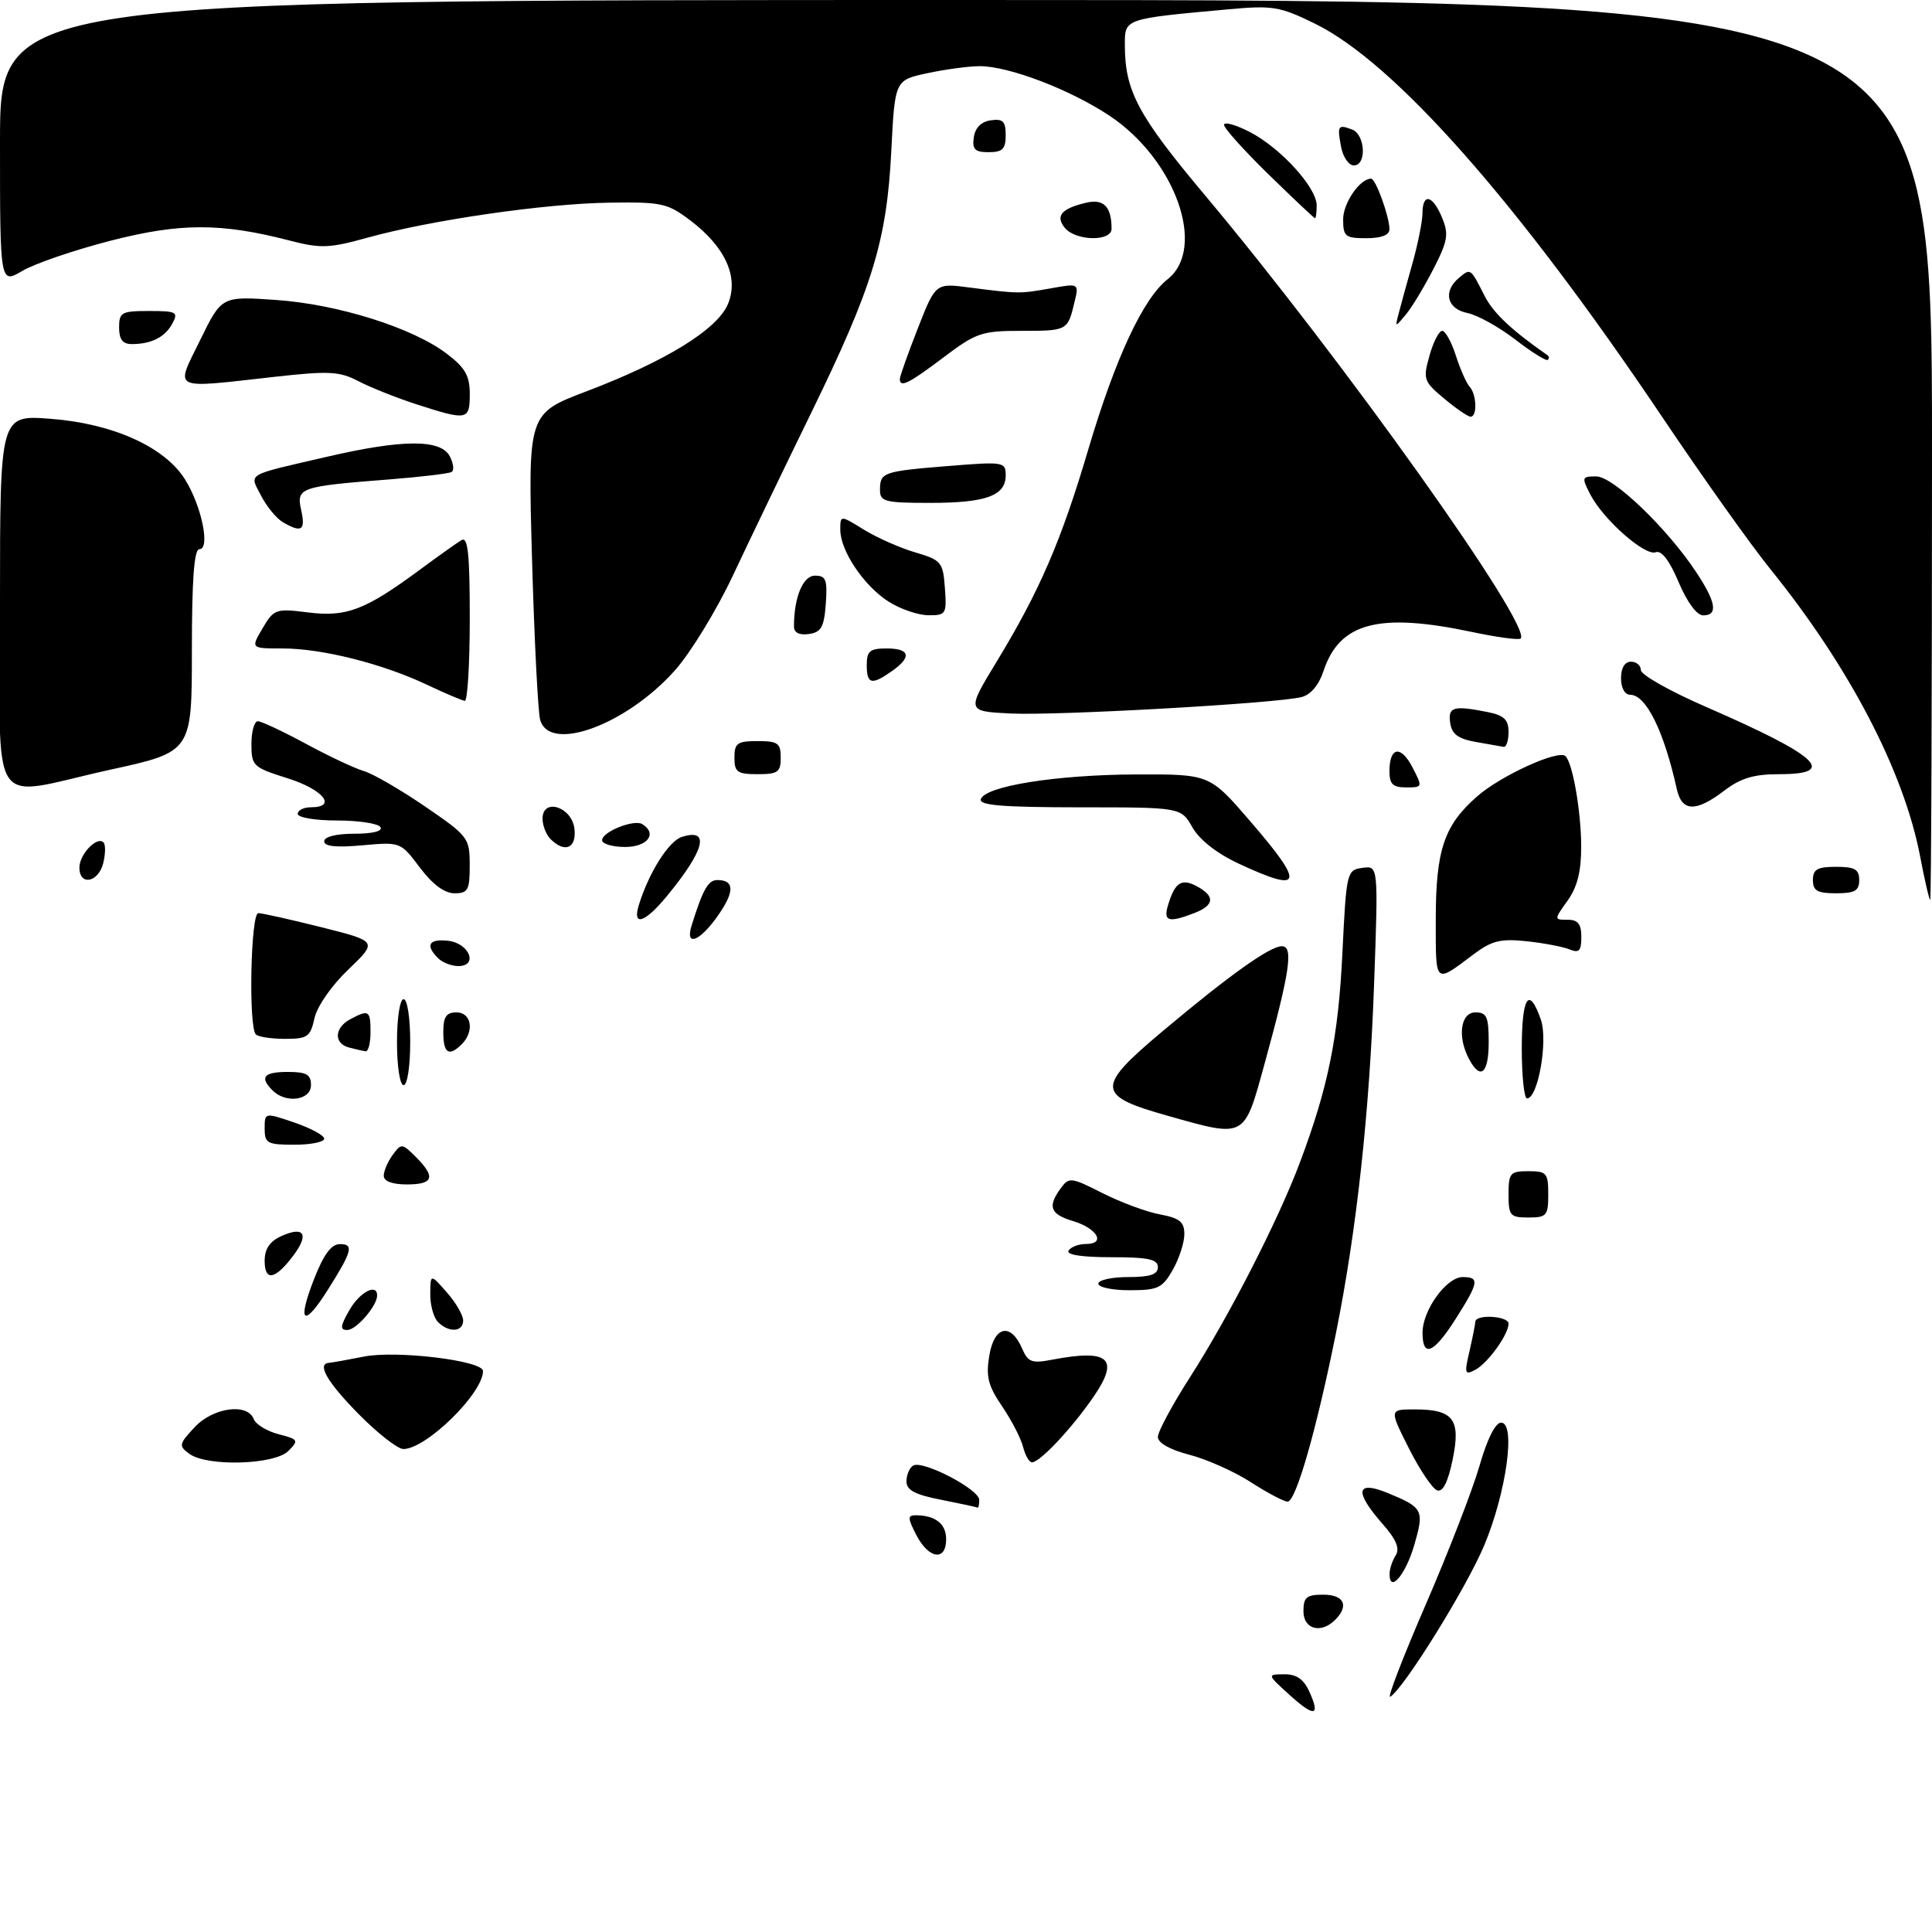 <?xml version="1.0" encoding="UTF-8" standalone="no"?>
<!DOCTYPE svg PUBLIC "-//W3C//DTD SVG 1.1//EN" "http://www.w3.org/Graphics/SVG/1.1/DTD/svg11.dtd" >
<svg xmlns="http://www.w3.org/2000/svg" xmlns:xlink="http://www.w3.org/1999/xlink" version="1.1" viewBox="0 0 292 290">
 <g >
 <path fill="currentColor"
d=" M 194.85 256.10 C 191.50 253.06 191.50 253.06 194.09 253.03 C 195.93 253.01 197.03 253.76 197.88 255.63 C 199.61 259.42 198.66 259.57 194.85 256.10 Z  M 215.46 242.55 C 218.90 234.61 222.56 225.16 223.60 221.56 C 224.76 217.49 226.01 215.00 226.88 215.00 C 229.13 215.00 227.67 225.58 224.31 233.58 C 221.61 240.00 212.21 255.13 210.12 256.43 C 209.61 256.74 212.02 250.50 215.46 242.55 Z  M 197.00 243.50 C 197.00 241.39 197.47 241.00 200.00 241.00 C 203.15 241.00 203.93 242.67 201.80 244.80 C 199.65 246.95 197.00 246.24 197.00 243.50 Z  M 210.02 237.83 C 210.02 237.10 210.44 235.85 210.95 235.05 C 211.60 234.02 211.02 232.64 208.93 230.27 C 204.65 225.40 204.96 223.67 209.75 225.64 C 215.11 227.85 215.29 228.21 213.73 233.56 C 212.42 238.05 209.98 240.86 210.02 237.83 Z  M 138.50 232.00 C 137.17 229.43 137.16 229.00 138.39 229.00 C 141.36 229.00 143.00 230.29 143.00 232.61 C 143.00 235.99 140.38 235.63 138.50 232.00 Z  M 142.25 226.66 C 138.30 225.89 137.00 225.20 137.00 223.88 C 137.00 222.91 137.45 221.84 138.01 221.49 C 139.43 220.62 148.00 225.07 148.00 226.68 C 148.00 227.40 147.89 227.93 147.75 227.85 C 147.61 227.76 145.14 227.23 142.25 226.66 Z  M 189.00 223.97 C 186.53 222.38 182.36 220.52 179.75 219.85 C 176.81 219.09 175.00 218.07 175.00 217.16 C 175.00 216.36 177.20 212.27 179.89 208.08 C 185.75 198.93 193.17 184.46 196.46 175.70 C 200.73 164.35 202.28 156.75 202.89 144.00 C 203.49 131.75 203.55 131.49 205.91 131.16 C 208.32 130.82 208.32 130.82 207.68 148.66 C 206.99 168.14 205.04 185.96 201.91 201.50 C 198.95 216.18 195.84 227.01 194.59 226.94 C 193.99 226.90 191.47 225.57 189.00 223.97 Z  M 217.22 225.24 C 216.51 225.01 214.59 222.15 212.95 218.91 C 209.97 213.00 209.97 213.00 213.79 213.00 C 219.68 213.00 220.81 214.48 219.55 220.59 C 218.85 223.98 218.07 225.53 217.22 225.24 Z  M 28.63 219.72 C 26.98 218.51 27.03 218.26 29.39 215.72 C 32.17 212.71 37.39 211.98 38.35 214.46 C 38.65 215.26 40.34 216.29 42.10 216.75 C 45.11 217.53 45.19 217.67 43.57 219.29 C 41.48 221.38 31.30 221.67 28.63 219.72 Z  M 154.63 218.68 C 154.31 217.40 152.89 214.64 151.46 212.54 C 149.32 209.39 148.99 208.04 149.53 204.81 C 150.29 200.35 152.79 199.86 154.50 203.84 C 155.37 205.86 155.96 206.08 159.00 205.49 C 167.67 203.84 169.27 205.30 165.23 211.16 C 161.96 215.90 157.17 221.00 155.97 221.00 C 155.56 221.00 154.95 219.95 154.63 218.68 Z  M 54.22 213.72 C 49.45 208.89 47.82 206.07 49.75 205.96 C 50.16 205.93 52.52 205.51 55.00 205.02 C 59.91 204.04 73.00 205.63 73.00 207.20 C 73.00 210.57 64.42 218.98 60.97 218.99 C 60.12 219.00 57.08 216.62 54.22 213.72 Z  M 222.09 204.23 C 222.56 202.18 222.96 200.16 222.98 199.75 C 223.01 198.58 228.00 198.87 228.00 200.04 C 228.00 201.67 224.89 205.99 222.97 207.02 C 221.39 207.86 221.30 207.59 222.09 204.23 Z  M 215.00 201.40 C 215.00 198.01 218.61 193.00 221.07 193.00 C 223.65 193.00 223.52 193.79 220.02 199.30 C 216.69 204.56 215.00 205.27 215.00 201.40 Z  M 52.80 198.01 C 54.35 195.28 57.00 193.88 57.00 195.78 C 57.00 197.35 53.85 201.00 52.49 201.00 C 51.36 201.00 51.42 200.42 52.80 198.01 Z  M 66.20 199.80 C 65.54 199.14 65.01 197.23 65.03 195.55 C 65.06 192.50 65.06 192.50 67.53 195.31 C 68.89 196.85 70.00 198.76 70.00 199.56 C 70.00 201.31 67.85 201.45 66.20 199.80 Z  M 47.38 193.52 C 48.89 189.62 50.04 188.03 51.36 188.02 C 53.52 188.00 53.24 189.08 49.55 194.92 C 45.92 200.67 44.88 199.99 47.38 193.52 Z  M 166.00 194.00 C 166.00 193.45 168.03 193.00 170.50 193.00 C 173.83 193.00 175.00 192.61 175.00 191.50 C 175.00 190.31 173.55 190.00 167.94 190.00 C 163.49 190.00 161.11 189.63 161.50 189.00 C 161.84 188.45 163.03 188.00 164.14 188.00 C 167.18 188.00 165.85 185.64 162.18 184.54 C 158.72 183.50 158.29 182.36 160.32 179.58 C 161.57 177.87 161.87 177.90 166.62 180.31 C 169.37 181.70 173.27 183.15 175.31 183.53 C 178.30 184.09 179.00 184.66 179.00 186.53 C 179.00 187.80 178.21 190.22 177.25 191.91 C 175.68 194.67 175.00 194.99 170.75 194.99 C 168.14 195.00 166.00 194.55 166.00 194.00 Z  M 40.00 190.56 C 40.00 188.75 40.76 187.61 42.50 186.82 C 45.95 185.25 46.76 186.50 44.37 189.70 C 41.61 193.40 40.00 193.72 40.00 190.56 Z  M 228.00 180.50 C 228.00 177.28 228.24 177.00 231.00 177.00 C 233.76 177.00 234.00 177.28 234.00 180.50 C 234.00 183.72 233.76 184.00 231.00 184.00 C 228.24 184.00 228.00 183.72 228.00 180.50 Z  M 58.00 177.69 C 58.00 176.97 58.61 175.55 59.35 174.54 C 60.65 172.76 60.77 172.77 62.85 174.85 C 65.89 177.89 65.53 179.00 61.50 179.00 C 59.28 179.00 58.00 178.52 58.00 177.69 Z  M 40.00 170.56 C 40.00 168.12 40.00 168.12 44.50 169.65 C 46.98 170.50 49.00 171.60 49.00 172.09 C 49.00 172.59 46.98 173.00 44.50 173.00 C 40.40 173.00 40.00 172.79 40.00 170.56 Z  M 176.50 168.63 C 165.64 165.58 165.56 164.36 175.71 155.85 C 185.80 147.37 191.94 143.00 193.74 143.00 C 195.52 143.00 194.96 146.83 191.14 160.71 C 188.00 172.14 188.32 171.96 176.50 168.63 Z  M 41.20 164.80 C 39.19 162.79 39.84 162.00 43.50 162.00 C 46.33 162.00 47.00 162.38 47.00 164.00 C 47.00 166.29 43.21 166.81 41.20 164.80 Z  M 230.00 158.50 C 230.00 150.60 231.08 148.94 232.88 154.08 C 233.99 157.27 232.46 166.00 230.79 166.00 C 230.36 166.00 230.00 162.62 230.00 158.50 Z  M 60.00 157.50 C 60.00 153.83 60.44 151.00 61.00 151.00 C 61.56 151.00 62.00 153.83 62.00 157.50 C 62.00 161.17 61.56 164.00 61.00 164.00 C 60.44 164.00 60.00 161.17 60.00 157.50 Z  M 222.04 160.07 C 220.23 156.70 220.74 153.00 223.00 153.00 C 224.70 153.00 225.00 153.67 225.00 157.50 C 225.00 162.24 223.77 163.31 222.04 160.07 Z  M 52.75 158.31 C 50.42 157.70 50.52 155.33 52.93 154.04 C 55.75 152.53 56.00 152.69 56.00 156.00 C 56.00 157.65 55.66 158.95 55.25 158.88 C 54.84 158.82 53.71 158.56 52.75 158.31 Z  M 67.00 156.00 C 67.00 153.67 67.44 153.00 69.00 153.00 C 71.26 153.00 71.73 155.87 69.80 157.80 C 67.85 159.75 67.00 159.20 67.00 156.00 Z  M 38.67 156.33 C 37.54 155.21 37.89 138.00 39.04 138.00 C 39.61 138.00 43.90 138.96 48.58 140.13 C 57.08 142.27 57.08 142.27 52.65 146.52 C 50.11 148.94 47.92 152.10 47.53 153.88 C 46.91 156.70 46.48 157.00 43.09 157.00 C 41.02 157.00 39.03 156.70 38.67 156.33 Z  M 217.00 139.03 C 217.00 128.47 218.24 124.75 223.25 120.36 C 226.83 117.21 235.57 113.23 236.61 114.28 C 237.70 115.37 238.95 122.55 238.98 127.85 C 238.99 131.68 238.41 134.01 236.93 136.10 C 234.86 139.00 234.86 139.00 236.93 139.00 C 238.49 139.00 239.00 139.64 239.00 141.61 C 239.00 143.70 238.66 144.07 237.25 143.49 C 236.29 143.09 233.37 142.53 230.76 142.25 C 226.81 141.83 225.48 142.16 222.76 144.19 C 216.77 148.69 217.00 148.90 217.00 139.03 Z  M 66.20 144.80 C 64.24 142.84 64.82 141.85 67.74 142.18 C 70.94 142.55 72.32 146.00 69.27 146.00 C 68.24 146.00 66.86 145.46 66.20 144.80 Z  M 104.53 139.87 C 106.23 134.41 107.03 133.00 108.42 133.00 C 110.94 133.00 111.05 134.64 108.73 138.05 C 105.92 142.21 103.47 143.27 104.53 139.87 Z  M 96.56 136.75 C 98.08 131.85 101.07 127.11 103.06 126.48 C 107.38 125.11 106.53 128.47 100.79 135.43 C 97.44 139.50 95.53 140.09 96.56 136.75 Z  M 176.55 136.75 C 177.57 133.35 178.58 132.70 180.89 133.94 C 183.71 135.45 183.55 136.84 180.43 138.02 C 176.57 139.50 175.79 139.24 176.55 136.75 Z  M 290.22 129.50 C 287.78 116.64 279.53 100.80 267.57 86.01 C 264.67 82.43 257.31 72.08 251.21 63.00 C 229.38 30.53 210.76 9.45 198.71 3.56 C 193.45 0.98 192.34 0.80 185.73 1.40 C 169.77 2.86 170.00 2.78 170.01 6.86 C 170.02 13.75 172.00 17.45 182.11 29.50 C 202.84 54.21 231.66 94.67 229.83 96.50 C 229.57 96.76 226.24 96.31 222.43 95.50 C 208.37 92.53 202.45 94.09 200.03 101.42 C 199.33 103.54 198.09 105.01 196.70 105.35 C 192.87 106.31 159.79 108.17 152.78 107.83 C 146.07 107.50 146.07 107.50 150.63 100.00 C 157.12 89.32 160.38 81.79 164.48 67.93 C 168.57 54.13 172.77 45.12 176.46 42.21 C 182.42 37.52 177.66 24.12 167.69 17.49 C 161.71 13.52 152.49 10.00 148.07 10.00 C 146.44 10.00 142.88 10.48 140.18 11.06 C 135.25 12.11 135.25 12.11 134.71 22.81 C 134.03 36.40 131.87 43.42 122.55 62.50 C 118.52 70.75 113.21 81.78 110.76 87.00 C 108.30 92.22 104.37 98.66 102.02 101.30 C 94.64 109.58 82.99 113.84 81.63 108.75 C 81.31 107.51 80.75 96.60 80.41 84.50 C 79.79 62.50 79.79 62.50 88.64 59.14 C 100.67 54.57 108.44 49.77 110.03 45.93 C 111.69 41.91 109.65 37.35 104.38 33.35 C 100.89 30.70 100.04 30.51 92.06 30.63 C 82.30 30.77 65.12 33.26 55.54 35.92 C 49.78 37.52 48.46 37.57 43.84 36.37 C 33.39 33.66 27.23 33.67 16.63 36.40 C 11.20 37.80 5.24 39.84 3.38 40.94 C 0.00 42.93 0.00 42.93 0.00 21.47 C 0.00 0.00 0.00 0.00 146.00 0.00 C 292.00 0.00 292.00 0.00 292.00 68.00 C 292.00 105.40 291.88 136.00 291.73 136.00 C 291.58 136.00 290.90 133.07 290.22 129.50 Z  M 63.46 131.12 C 60.55 127.24 60.53 127.23 54.77 127.75 C 50.81 128.11 49.00 127.92 49.00 127.14 C 49.00 126.45 50.82 126.00 53.56 126.00 C 56.34 126.00 57.88 125.61 57.50 125.00 C 57.16 124.45 54.21 124.00 50.94 124.00 C 47.65 124.00 45.00 123.55 45.00 123.00 C 45.00 122.45 45.90 122.00 47.00 122.00 C 51.01 122.00 48.86 119.32 43.50 117.63 C 38.23 115.97 38.00 115.75 38.00 112.45 C 38.00 110.55 38.43 109.00 38.97 109.00 C 39.50 109.00 42.76 110.53 46.22 112.40 C 49.67 114.27 53.62 116.13 55.00 116.53 C 56.38 116.94 60.54 119.35 64.24 121.88 C 70.79 126.36 70.99 126.63 70.99 130.75 C 71.00 134.52 70.74 135.00 68.69 135.00 C 67.18 135.00 65.38 133.66 63.46 131.12 Z  M 274.00 133.00 C 274.00 131.38 274.67 131.00 277.50 131.00 C 280.33 131.00 281.00 131.38 281.00 133.00 C 281.00 134.62 280.33 135.00 277.50 135.00 C 274.67 135.00 274.00 134.62 274.00 133.00 Z  M 12.00 131.12 C 12.00 129.11 14.66 126.33 15.64 127.31 C 15.97 127.64 15.95 129.05 15.60 130.45 C 14.86 133.39 12.00 133.92 12.00 131.12 Z  M 187.22 130.52 C 183.93 128.99 181.30 126.93 180.22 125.04 C 178.50 122.01 178.50 122.01 163.17 122.01 C 151.52 122.00 147.93 121.71 148.24 120.78 C 148.90 118.80 159.64 117.09 171.66 117.04 C 182.82 117.00 182.82 117.00 188.91 124.06 C 197.29 133.76 196.95 135.05 187.22 130.52 Z  M 83.20 126.80 C 82.54 126.14 82.00 124.76 82.00 123.73 C 82.00 120.52 86.43 121.92 86.82 125.25 C 87.16 128.20 85.37 128.97 83.20 126.80 Z  M 91.00 126.98 C 91.00 125.70 95.83 123.78 97.08 124.55 C 99.39 125.98 97.87 128.00 94.50 128.00 C 92.58 128.00 91.00 127.54 91.00 126.98 Z  M 253.43 119.25 C 251.48 110.46 248.78 105.00 246.38 105.00 C 245.57 105.00 245.00 103.96 245.00 102.50 C 245.00 100.94 245.57 100.00 246.50 100.00 C 247.32 100.00 248.00 100.57 248.00 101.28 C 248.00 101.98 252.41 104.47 257.80 106.81 C 274.85 114.23 277.87 117.00 268.93 117.00 C 265.07 117.00 263.09 117.59 260.59 119.50 C 256.30 122.77 254.19 122.69 253.43 119.25 Z  M -0.00 90.86 C -0.00 62.71 -0.00 62.71 7.60 63.29 C 17.07 64.00 24.95 67.56 28.00 72.51 C 30.50 76.55 31.81 83.00 30.13 83.00 C 29.34 83.00 29.00 87.59 29.00 98.31 C 29.00 113.62 29.00 113.62 16.73 116.31 C -2.17 120.45 0.00 123.76 -0.00 90.86 Z  M 210.00 116.56 C 210.00 112.86 211.72 112.57 213.48 115.97 C 215.03 118.96 215.02 119.00 212.53 119.00 C 210.51 119.00 210.00 118.50 210.00 116.56 Z  M 111.00 114.50 C 111.00 112.31 111.43 112.00 114.50 112.00 C 117.57 112.00 118.00 112.31 118.00 114.50 C 118.00 116.69 117.57 117.00 114.50 117.00 C 111.43 117.00 111.00 116.69 111.00 114.50 Z  M 223.00 112.12 C 220.37 111.65 219.42 110.94 219.18 109.25 C 218.83 106.82 219.66 106.58 224.88 107.62 C 227.32 108.11 228.00 108.77 228.00 110.62 C 228.00 111.93 227.66 112.94 227.25 112.87 C 226.84 112.80 224.93 112.46 223.00 112.12 Z  M 64.50 103.47 C 57.80 100.30 48.66 98.00 42.73 98.00 C 37.89 98.00 37.89 98.00 39.68 94.96 C 41.41 92.03 41.68 91.94 46.60 92.56 C 52.39 93.28 55.22 92.19 63.50 86.07 C 66.25 84.04 69.06 82.04 69.75 81.63 C 70.72 81.05 71.00 83.66 71.00 93.44 C 71.00 100.35 70.66 105.96 70.25 105.92 C 69.84 105.87 67.25 104.77 64.50 103.47 Z  M 131.00 100.50 C 131.00 98.39 131.47 98.00 134.00 98.00 C 137.56 98.00 137.85 99.29 134.78 101.44 C 131.72 103.59 131.00 103.41 131.00 100.50 Z  M 120.00 94.69 C 120.00 90.27 121.35 87.00 123.18 87.00 C 124.84 87.00 125.07 87.61 124.81 91.25 C 124.55 94.78 124.12 95.55 122.25 95.82 C 120.81 96.02 120.00 95.62 120.00 94.69 Z  M 134.28 90.91 C 130.54 88.51 127.00 83.23 127.00 80.05 C 127.00 77.84 127.00 77.84 130.57 80.05 C 132.54 81.26 136.03 82.81 138.32 83.48 C 142.27 84.64 142.52 84.94 142.81 88.85 C 143.10 92.81 142.98 93.00 140.31 92.98 C 138.76 92.97 136.05 92.04 134.28 90.91 Z  M 253.70 87.97 C 252.32 84.70 251.12 83.13 250.25 83.46 C 248.62 84.08 242.33 78.53 240.37 74.75 C 239.02 72.13 239.06 72.00 241.26 72.00 C 243.81 72.00 251.96 79.81 256.37 86.48 C 259.38 91.03 259.69 93.00 257.41 93.00 C 256.46 93.00 254.98 91.00 253.70 87.97 Z  M 42.75 78.92 C 41.79 78.36 40.31 76.56 39.47 74.93 C 37.68 71.47 36.94 71.92 49.33 69.05 C 60.83 66.38 66.58 66.35 67.97 68.94 C 68.54 70.01 68.67 71.08 68.25 71.33 C 67.84 71.57 63.67 72.07 59.00 72.44 C 45.27 73.51 44.77 73.69 45.52 77.09 C 46.20 80.17 45.59 80.57 42.75 78.92 Z  M 133.00 74.06 C 133.00 71.38 133.43 71.23 143.29 70.43 C 151.70 69.75 152.00 69.80 152.00 71.83 C 152.00 74.92 149.04 76.00 140.57 76.00 C 133.74 76.00 133.00 75.81 133.00 74.06 Z  M 63.00 61.12 C 59.98 60.14 56.02 58.57 54.20 57.62 C 51.30 56.11 49.77 56.03 41.49 56.95 C 25.65 58.72 26.47 59.12 30.26 51.38 C 33.50 44.76 33.50 44.76 41.70 45.33 C 51.08 45.98 62.40 49.54 67.54 53.47 C 70.31 55.57 71.00 56.79 71.00 59.55 C 71.00 63.52 70.66 63.59 63.00 61.12 Z  M 218.25 60.22 C 215.16 57.64 215.05 57.31 216.05 53.75 C 216.62 51.69 217.49 50.00 217.97 50.00 C 218.45 50.00 219.38 51.69 220.04 53.75 C 220.70 55.81 221.64 57.93 222.12 58.45 C 223.19 59.61 223.29 63.01 222.25 62.97 C 221.84 62.96 220.04 61.72 218.25 60.22 Z  M 136.00 57.27 C 136.00 56.88 137.22 53.45 138.70 49.67 C 141.40 42.78 141.40 42.78 146.45 43.44 C 153.93 44.41 154.14 44.41 158.79 43.58 C 163.09 42.81 163.09 42.81 162.40 45.65 C 161.37 49.98 161.33 50.00 154.40 50.00 C 148.38 50.00 147.53 50.29 142.62 54.00 C 137.33 57.99 136.00 58.65 136.00 57.27 Z  M 229.02 51.32 C 226.56 49.42 223.30 47.61 221.77 47.30 C 218.67 46.68 218.05 44.03 220.52 41.98 C 222.28 40.52 222.23 40.48 224.37 44.70 C 225.69 47.30 228.44 49.89 233.92 53.71 C 234.15 53.87 234.15 54.17 233.92 54.39 C 233.69 54.60 231.49 53.22 229.02 51.32 Z  M 18.00 49.50 C 18.00 47.20 18.36 47.00 22.54 47.00 C 26.67 47.00 26.98 47.17 26.06 48.88 C 24.96 50.95 22.88 52.00 19.92 52.00 C 18.54 52.00 18.00 51.30 18.00 49.50 Z  M 211.36 47.50 C 211.64 46.40 212.57 43.02 213.42 40.00 C 214.28 36.98 214.98 33.49 214.99 32.25 C 215.00 29.12 216.53 29.44 217.95 32.89 C 218.99 35.40 218.82 36.41 216.65 40.64 C 215.28 43.31 213.42 46.40 212.51 47.50 C 210.85 49.50 210.85 49.50 211.36 47.50 Z  M 160.96 34.46 C 159.46 32.65 160.40 31.52 164.15 30.64 C 166.81 30.01 168.00 31.22 168.00 34.58 C 168.00 36.53 162.60 36.43 160.96 34.46 Z  M 203.00 33.15 C 203.00 30.68 205.53 27.00 207.23 27.00 C 207.92 27.00 210.00 32.74 210.00 34.65 C 210.00 35.53 208.77 36.00 206.50 36.00 C 203.32 36.00 203.00 35.74 203.00 33.15 Z  M 191.75 26.38 C 188.04 22.75 185.00 19.38 185.00 18.87 C 185.00 18.37 186.73 18.84 188.84 19.92 C 193.48 22.29 199.00 28.32 199.00 31.03 C 199.00 32.12 198.89 32.99 198.75 32.98 C 198.61 32.97 195.46 30.00 191.75 26.38 Z  M 202.70 22.25 C 202.08 18.98 202.21 18.76 204.36 19.58 C 206.36 20.35 206.58 25.00 204.62 25.00 C 203.86 25.00 203.00 23.76 202.70 22.25 Z  M 147.18 20.75 C 147.39 19.30 148.30 18.39 149.75 18.18 C 151.58 17.92 152.00 18.34 152.00 20.43 C 152.00 22.52 151.52 23.00 149.43 23.00 C 147.34 23.00 146.92 22.58 147.18 20.75 Z "/>
</g>
</svg>